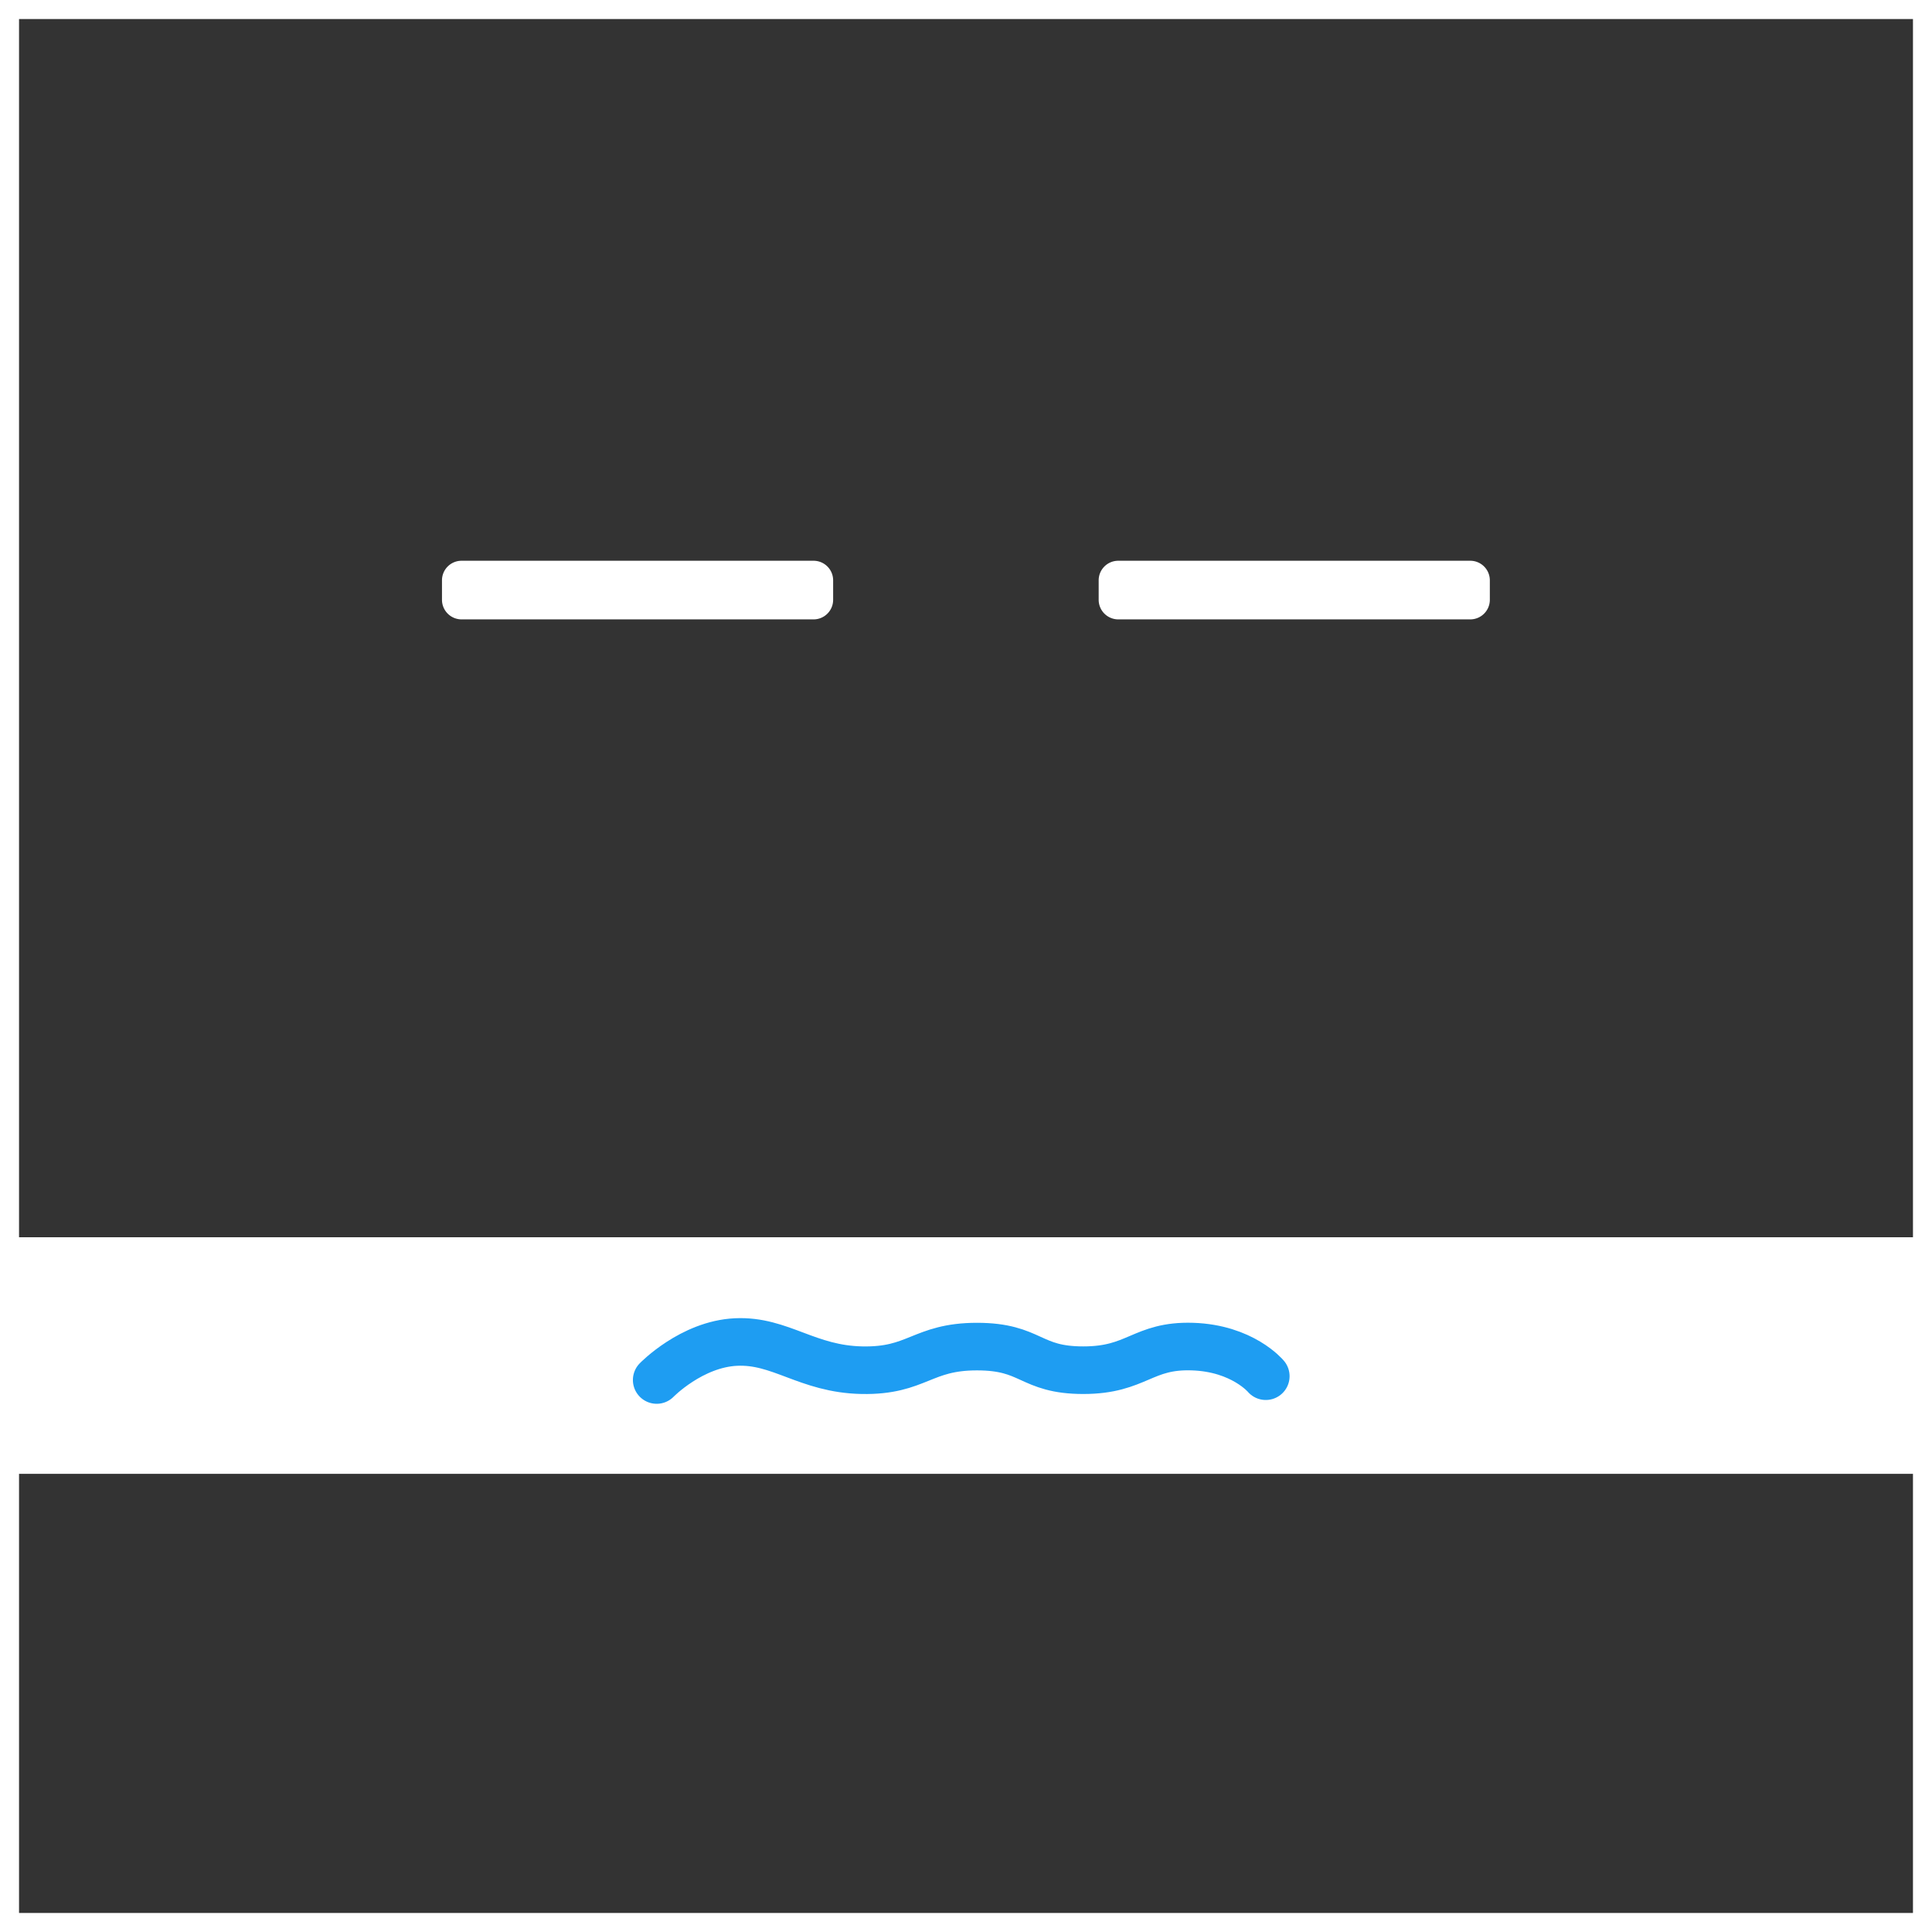 <svg xmlns="http://www.w3.org/2000/svg" xmlns:xlink="http://www.w3.org/1999/xlink" width="203" height="203" viewBox="0 0 203 203"><rect x="0" y="0" width="203" height="203" fill="#333333" stroke="none"/><defs><path id="qxa9a" d="M516 828V625h203v203z"/><path id="qxa9c" d="M517 779.86V755h201v24.86z"/><path id="qxa9d" d="M562.44 685.98c0-1.14.92-2.06 2.06-2.06h36.98c1.14 0 2.06.92 2.06 2.06v2.04c0 1.14-.92 2.06-2.06 2.06H564.5a2.06 2.06 0 0 1-2.06-2.06z"/><path id="qxa9e" d="M631.44 685.98c0-1.14.92-2.06 2.06-2.06h36.98c1.14 0 2.06.92 2.06 2.06v2.04c0 1.14-.92 2.06-2.06 2.06H633.5a2.06 2.06 0 0 1-2.06-2.06z"/><path id="qxa9f" d="M585 770s3.66-3.77 8.33-3.99c4.68-.22 7.46 2.85 13.25 2.96 5.8.11 6.28-2.48 12.07-2.48 5.8 0 5.51 2.48 11.18 2.48 5.66 0 6.2-2.65 11.47-2.48 5.26.17 7.7 3.11 7.7 3.11"/><clipPath id="qxa9b"><use fill="#fff" xlink:href="#qxa9a"/></clipPath></defs><g><g transform="translate(-516 -625)"><use fill="#fff" fill-opacity="0" stroke="#fff" stroke-miterlimit="50" stroke-width="4" clip-path="url(&quot;#qxa9b&quot;)" xlink:href="#qxa9a"/></g><g transform="translate(-516 -625)"><use fill="#fff" xlink:href="#qxa9c"/></g><g transform="translate(-516 -625)"><use fill="#fff" xlink:href="#qxa9d"/></g><g transform="translate(-516 -625)"><use fill="#fff" xlink:href="#qxa9e"/></g><g transform="translate(-516 -625)"><use fill="#fff" fill-opacity="0" stroke="#1e9df2" stroke-linecap="round" stroke-miterlimit="50" stroke-width="5" xlink:href="#qxa9f"/></g></g></svg>